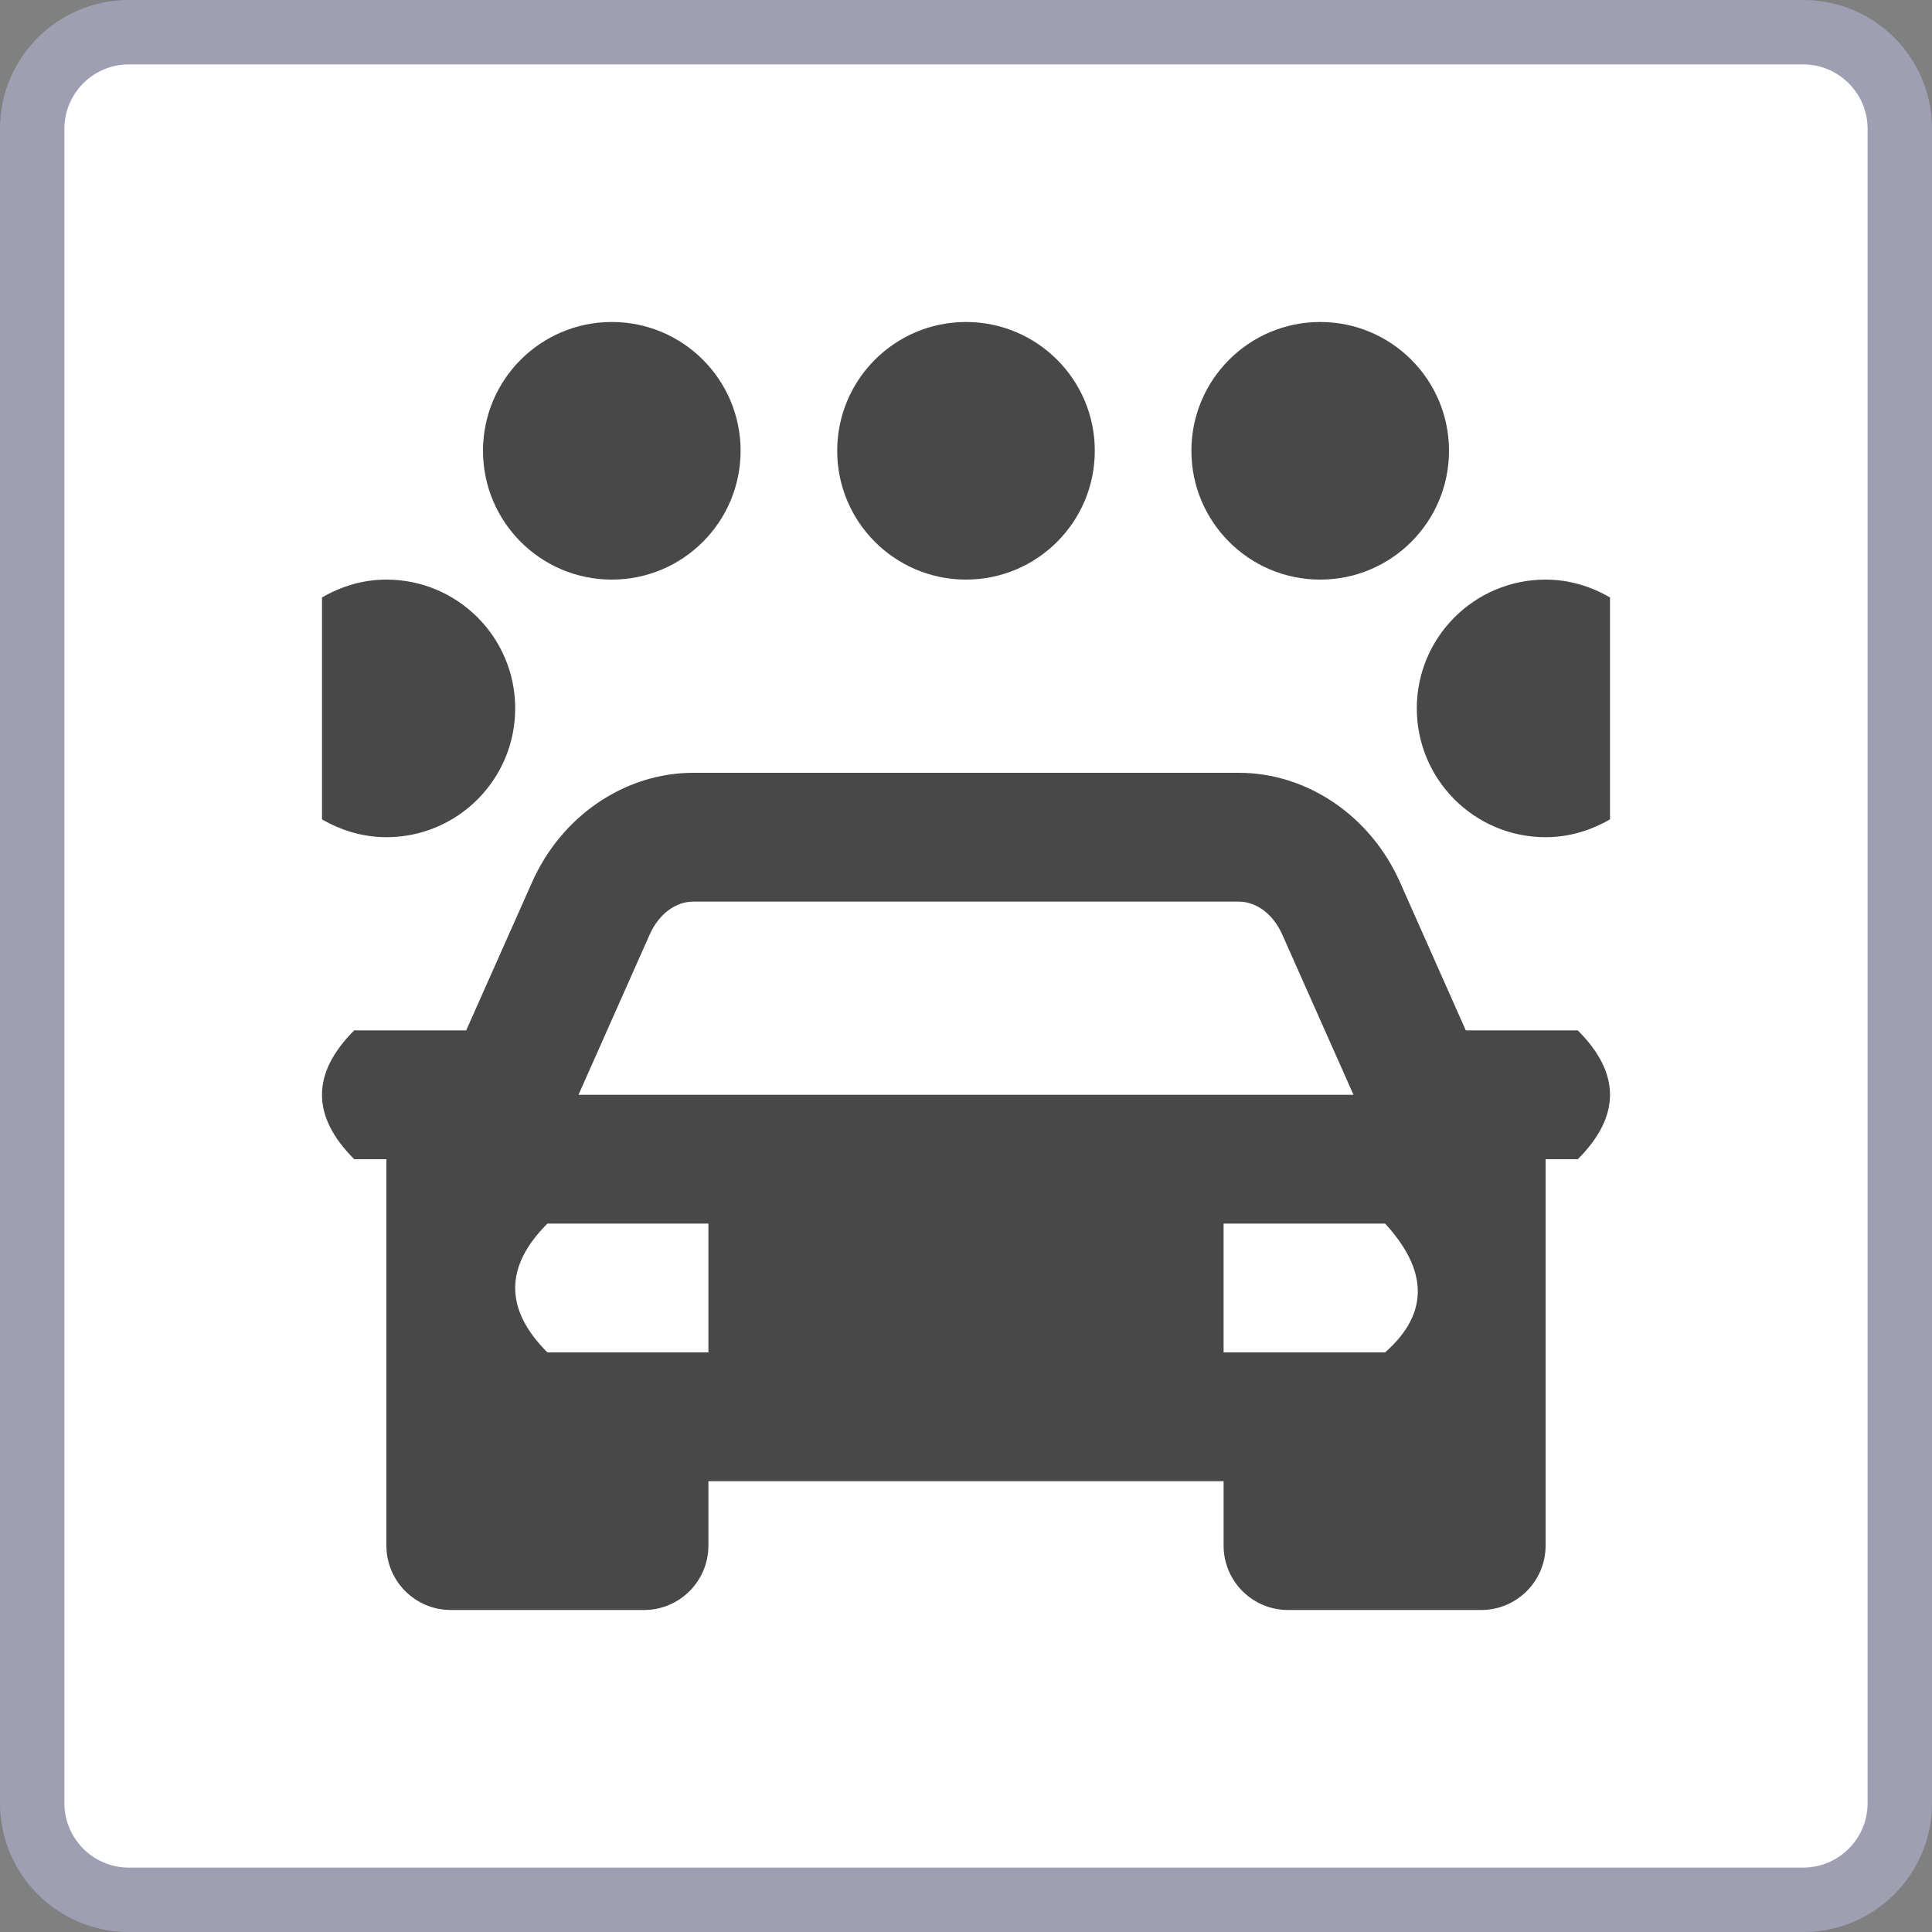 <?xml version="1.0" encoding="iso-8859-1"?>
<!-- Generator: Adobe Illustrator 24.0.1, SVG Export Plug-In . SVG Version: 6.00 Build 0)  -->
<svg version="1.1" id="automotive_x5F_wash_x5F_car-layer"
	 xmlns="http://www.w3.org/2000/svg" xmlns:xlink="http://www.w3.org/1999/xlink" x="0px" y="0px" viewBox="0 0 30 30"
	 style="enable-background:new 0 0 30 30;" xml:space="preserve">
<rect x="0" y="0" width="30" height="30" fill="#808080" stroke="none"/>
<g id="automotive_x5F_wash_x5F_car_3_">
	<g>
		<g>
			<g>
				<path style="fill:#FFFFFF;" d="M2,29.5c-0.827,0-1.5-0.673-1.5-1.5V2c0-0.827,0.673-1.5,1.5-1.5h26c0.827,0,1.5,0.673,1.5,1.5
					v26c0,0.827-0.673,1.5-1.5,1.5H2z"/>
				<path style="fill:#9F9FB4;" d="M28,1c0.551,0,1,0.449,1,1v26c0,0.551-0.449,1-1,1H2c-0.551,0-1-0.449-1-1V2c0-0.551,0.449-1,1-1
					H28 M28,0H2C0.895,0,0,0.895,0,2v26c0,1.105,0.895,2,2,2h26c1.105,0,2-0.895,2-2V2C30,0.895,29.105,0,28,0L28,0z"/>
			</g>
		</g>
	</g>
	<rect x="3" y="3" style="fill:none;" width="24" height="24"/>
	<path style="fill:#494849;" d="M18.5,7c0-1.105,0.895-2,2-2s2,0.895,2,2c0,1.104-0.895,2-2,2S18.5,8.104,18.5,7z M15,9
		c1.105,0,2-0.896,2-2c0-1.105-0.895-2-2-2s-2,0.895-2,2C13,8.104,13.895,9,15,9z M24,13c0.366,0,0.705-0.106,1-0.277V9.277
		C24.705,9.106,24.366,9,24,9c-1.105,0-2,0.895-2,2C22,12.104,22.895,13,24,13z M5,12.723C5.295,12.894,5.634,13,6,13
		c1.105,0,2-0.896,2-2c0-1.105-0.895-2-2-2C5.634,9,5.295,9.106,5,9.277V12.723z M22.761,16H24.5c0.667,0.667,0.667,1.333,0,2H24v6
		c0,0.552-0.448,1-1,1h-3c-0.552,0-1-0.448-1-1v-1h-8v1c0,0.552-0.448,1-1,1H7c-0.552,0-1-0.448-1-1v-6H5.5
		c-0.667-0.667-0.667-1.333,0-2h1.739l1.023-2.301C8.721,12.667,9.704,12,10.766,12h8.469c1.062,0,2.045,0.667,2.504,1.699
		L22.761,16z M11,19H8.5c-0.667,0.667-0.667,1.333,0,2H11V19z M21.017,17l-1.106-2.488C19.771,14.196,19.511,14,19.234,14h-8.469
		c-0.277,0-0.536,0.196-0.677,0.512L8.983,17H21.017z M21.508,19H19v2h2.508C22.21,20.38,22.159,19.71,21.508,19z M9.5,9
		c1.105,0,2-0.896,2-2c0-1.105-0.895-2-2-2s-2,0.895-2,2C7.5,8.104,8.395,9,9.5,9z"/>
</g>
</svg>
